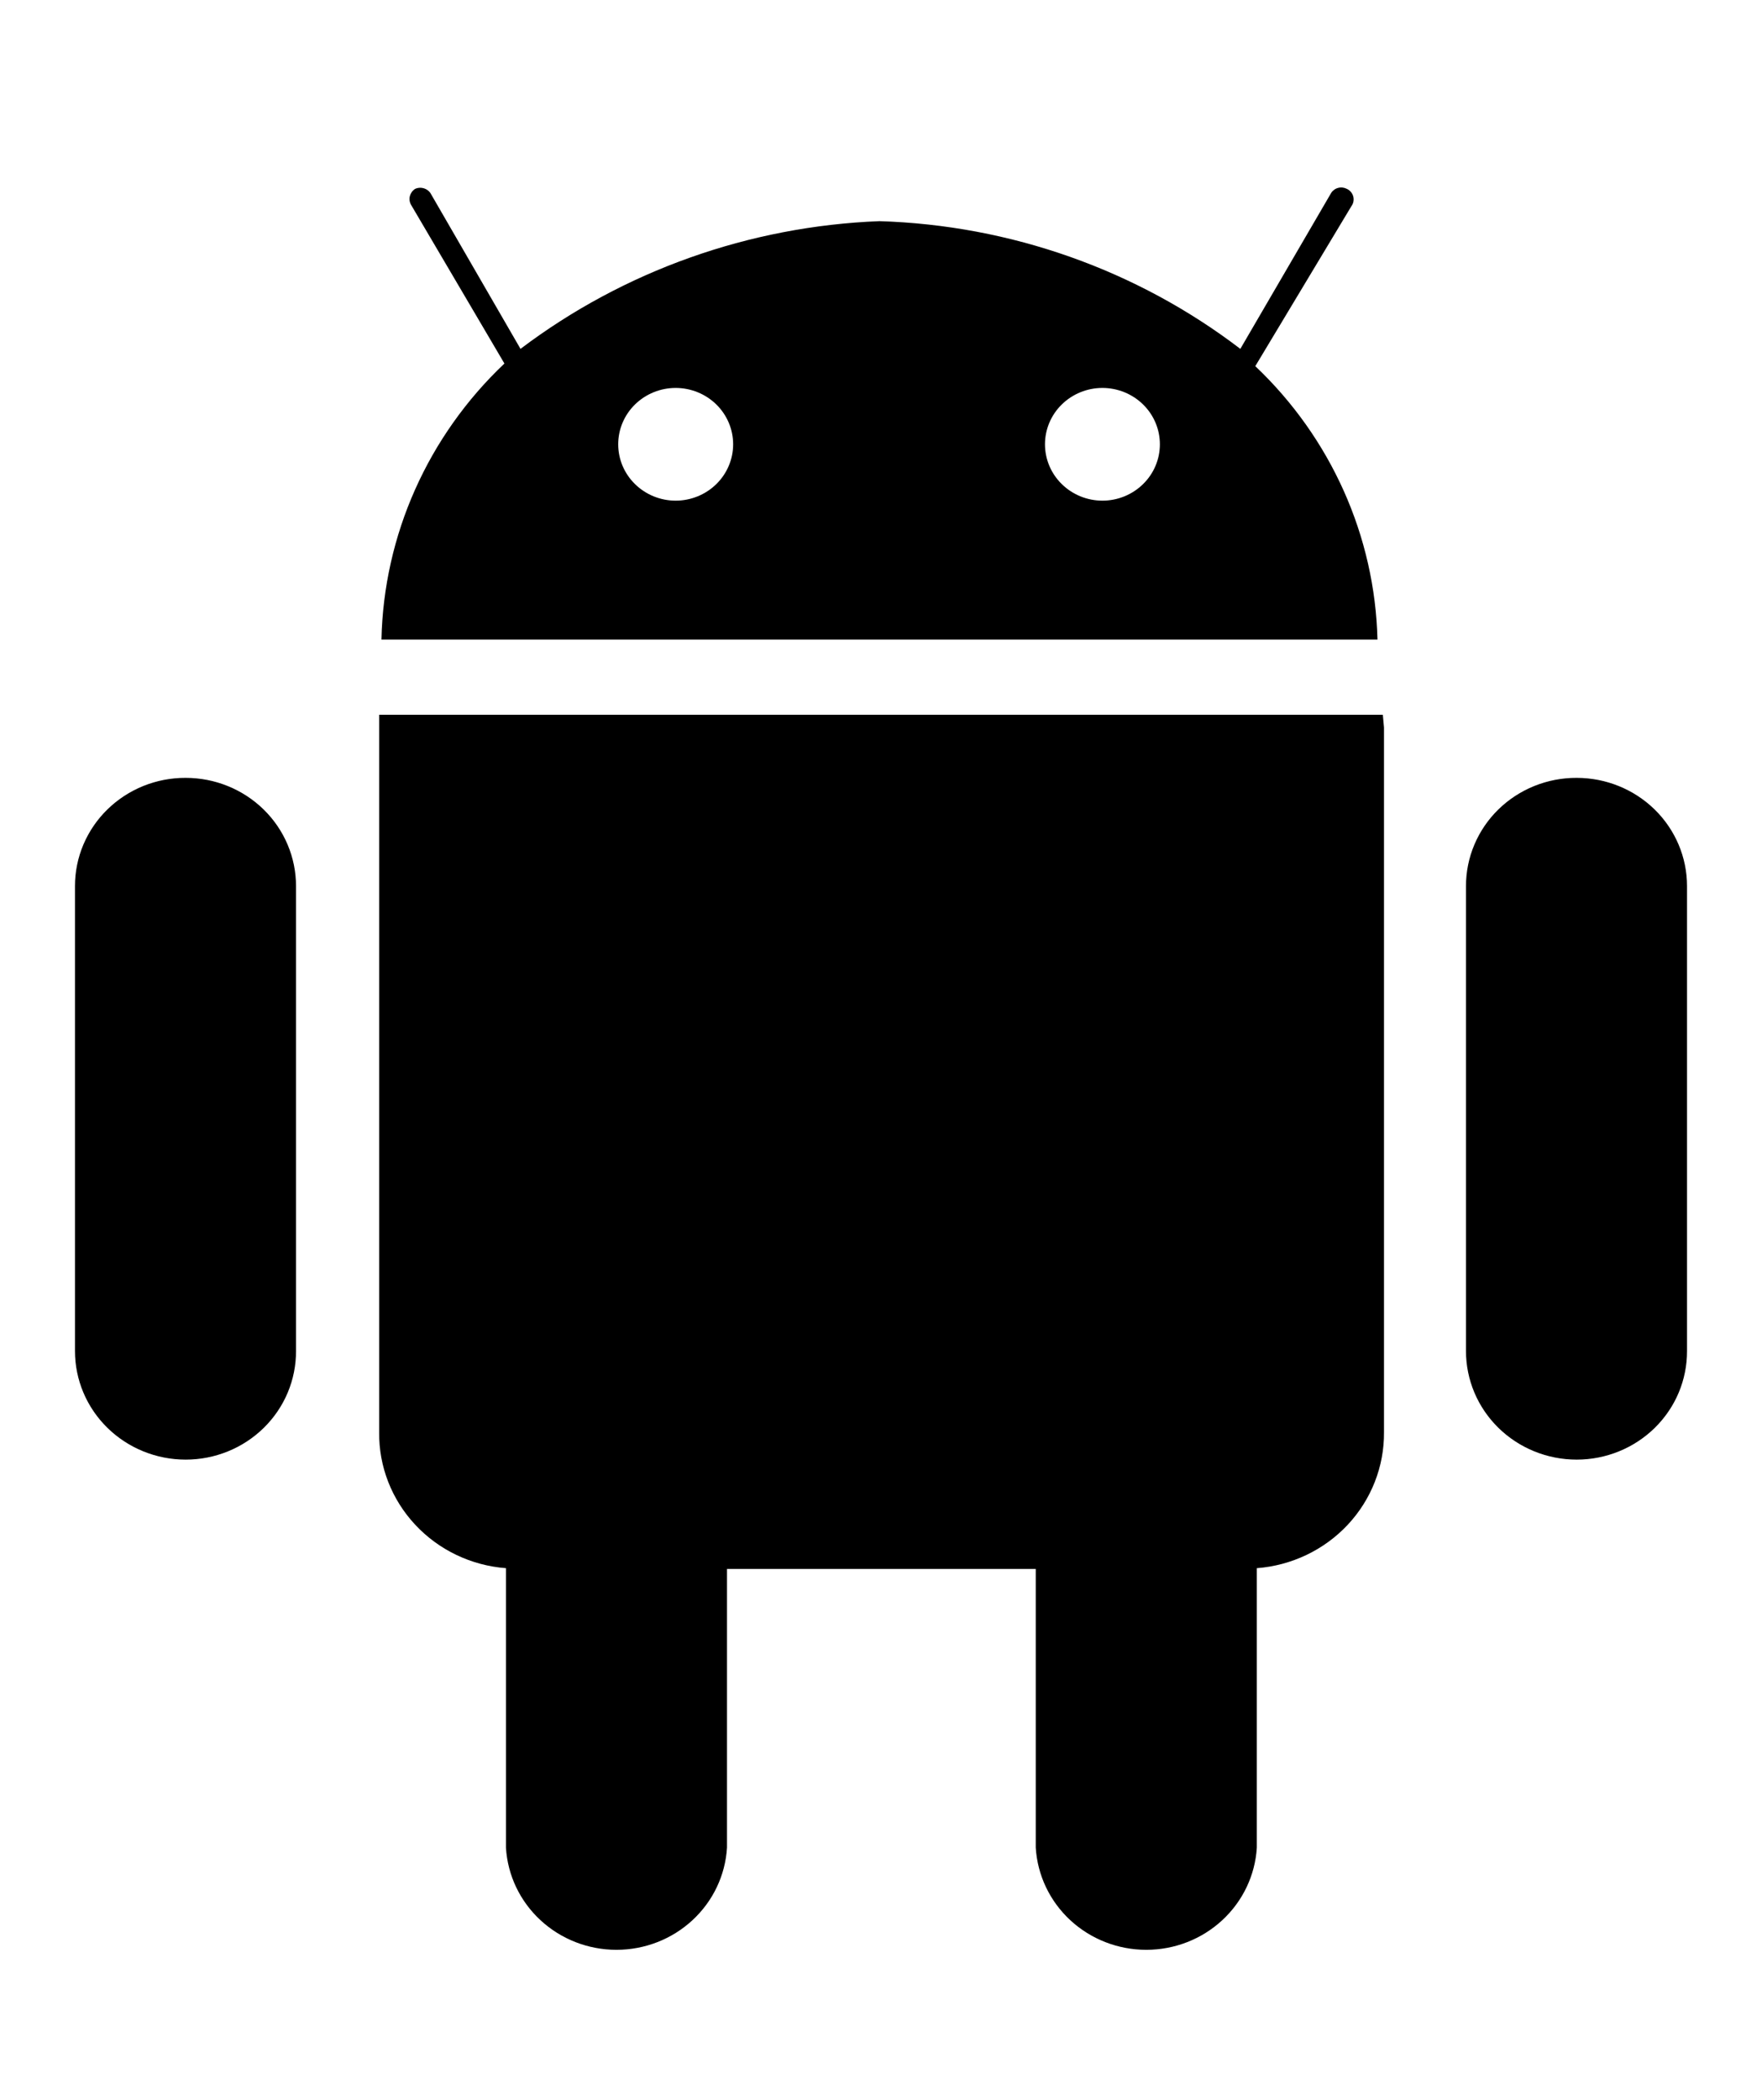 <svg width="47" height="56" viewBox="0 0 47 56" fill="none" xmlns="http://www.w3.org/2000/svg">
<path d="M36.886 19.062H10.114C10.114 19.172 10.114 19.282 10.114 19.392V38.196C10.103 39.108 10.447 39.99 11.075 40.663C11.703 41.337 12.568 41.751 13.496 41.822V49.275C13.54 50.012 13.87 50.705 14.418 51.211C14.966 51.718 15.691 52 16.444 52C17.197 52 17.922 51.718 18.47 51.211C19.018 50.705 19.348 50.012 19.392 49.275V41.842H27.628V49.275C27.673 50.012 28.003 50.705 28.55 51.211C29.099 51.718 29.823 52 30.576 52C31.33 52 32.054 51.718 32.602 51.211C33.15 50.705 33.48 50.012 33.525 49.275V41.822C34.453 41.751 35.32 41.337 35.95 40.664C36.579 39.991 36.925 39.109 36.917 38.196V19.402C36.907 19.292 36.897 19.182 36.886 19.062Z" fill="currentColor"/>
<path d="M4.953 20.745C5.734 20.745 6.482 21.049 7.034 21.59C7.586 22.131 7.896 22.865 7.896 23.63V36.032C7.897 36.411 7.822 36.788 7.675 37.139C7.528 37.49 7.311 37.809 7.038 38.078C6.764 38.347 6.439 38.561 6.082 38.706C5.724 38.852 5.341 38.927 4.953 38.927C4.17 38.927 3.419 38.622 2.865 38.079C2.311 37.536 2 36.8 2 36.032V23.63C2 23.25 2.076 22.874 2.225 22.523C2.374 22.173 2.591 21.854 2.866 21.586C3.14 21.318 3.466 21.106 3.824 20.961C4.182 20.817 4.566 20.743 4.953 20.745Z" fill="currentColor"/>
<path d="M42.057 20.745C42.837 20.745 43.586 21.049 44.138 21.59C44.69 22.131 45 22.865 45 23.63V36.032C45.001 36.411 44.926 36.788 44.779 37.139C44.632 37.49 44.415 37.809 44.142 38.078C43.868 38.347 43.543 38.561 43.186 38.706C42.828 38.852 42.444 38.927 42.057 38.927C41.274 38.927 40.523 38.622 39.969 38.079C39.415 37.536 39.104 36.8 39.104 36.032V23.63C39.104 23.25 39.18 22.874 39.329 22.523C39.477 22.173 39.695 21.854 39.969 21.586C40.244 21.318 40.569 21.106 40.928 20.961C41.286 20.817 41.67 20.743 42.057 20.745Z" fill="currentColor"/>
<path d="M10.175 17.058H36.743C36.676 14.302 35.505 11.682 33.484 9.765L36.048 5.498C36.075 5.461 36.094 5.418 36.102 5.374C36.11 5.329 36.109 5.283 36.097 5.239C36.085 5.195 36.064 5.154 36.034 5.119C36.005 5.084 35.968 5.056 35.926 5.037C35.855 5 35.772 4.99 35.694 5.011C35.616 5.031 35.549 5.08 35.507 5.147L33.085 9.304C30.326 7.198 26.955 6.005 23.459 5.898C19.985 6.033 16.638 7.223 13.884 9.304L11.503 5.187C11.466 5.112 11.4 5.055 11.32 5.027C11.24 4.999 11.152 5.002 11.074 5.037C11.005 5.08 10.955 5.148 10.934 5.226C10.913 5.304 10.923 5.386 10.962 5.458L13.455 9.695C11.413 11.629 10.234 14.275 10.175 17.058ZM27.874 11.849C27.874 11.45 28.035 11.068 28.323 10.786C28.61 10.505 29 10.346 29.406 10.346C29.813 10.346 30.203 10.505 30.49 10.786C30.778 11.068 30.939 11.45 30.939 11.849C30.939 12.247 30.778 12.63 30.49 12.911C30.203 13.193 29.813 13.352 29.406 13.352C29 13.352 28.61 13.193 28.323 12.911C28.035 12.63 27.874 12.247 27.874 11.849ZM16.49 11.849C16.49 11.45 16.651 11.068 16.939 10.786C17.226 10.505 17.616 10.346 18.023 10.346C18.429 10.346 18.819 10.505 19.107 10.786C19.394 11.068 19.556 11.45 19.556 11.849C19.556 12.247 19.394 12.63 19.107 12.911C18.819 13.193 18.429 13.352 18.023 13.352C17.616 13.352 17.226 13.193 16.939 12.911C16.651 12.63 16.49 12.247 16.49 11.849Z" fill="currentColor"/>
</svg>
